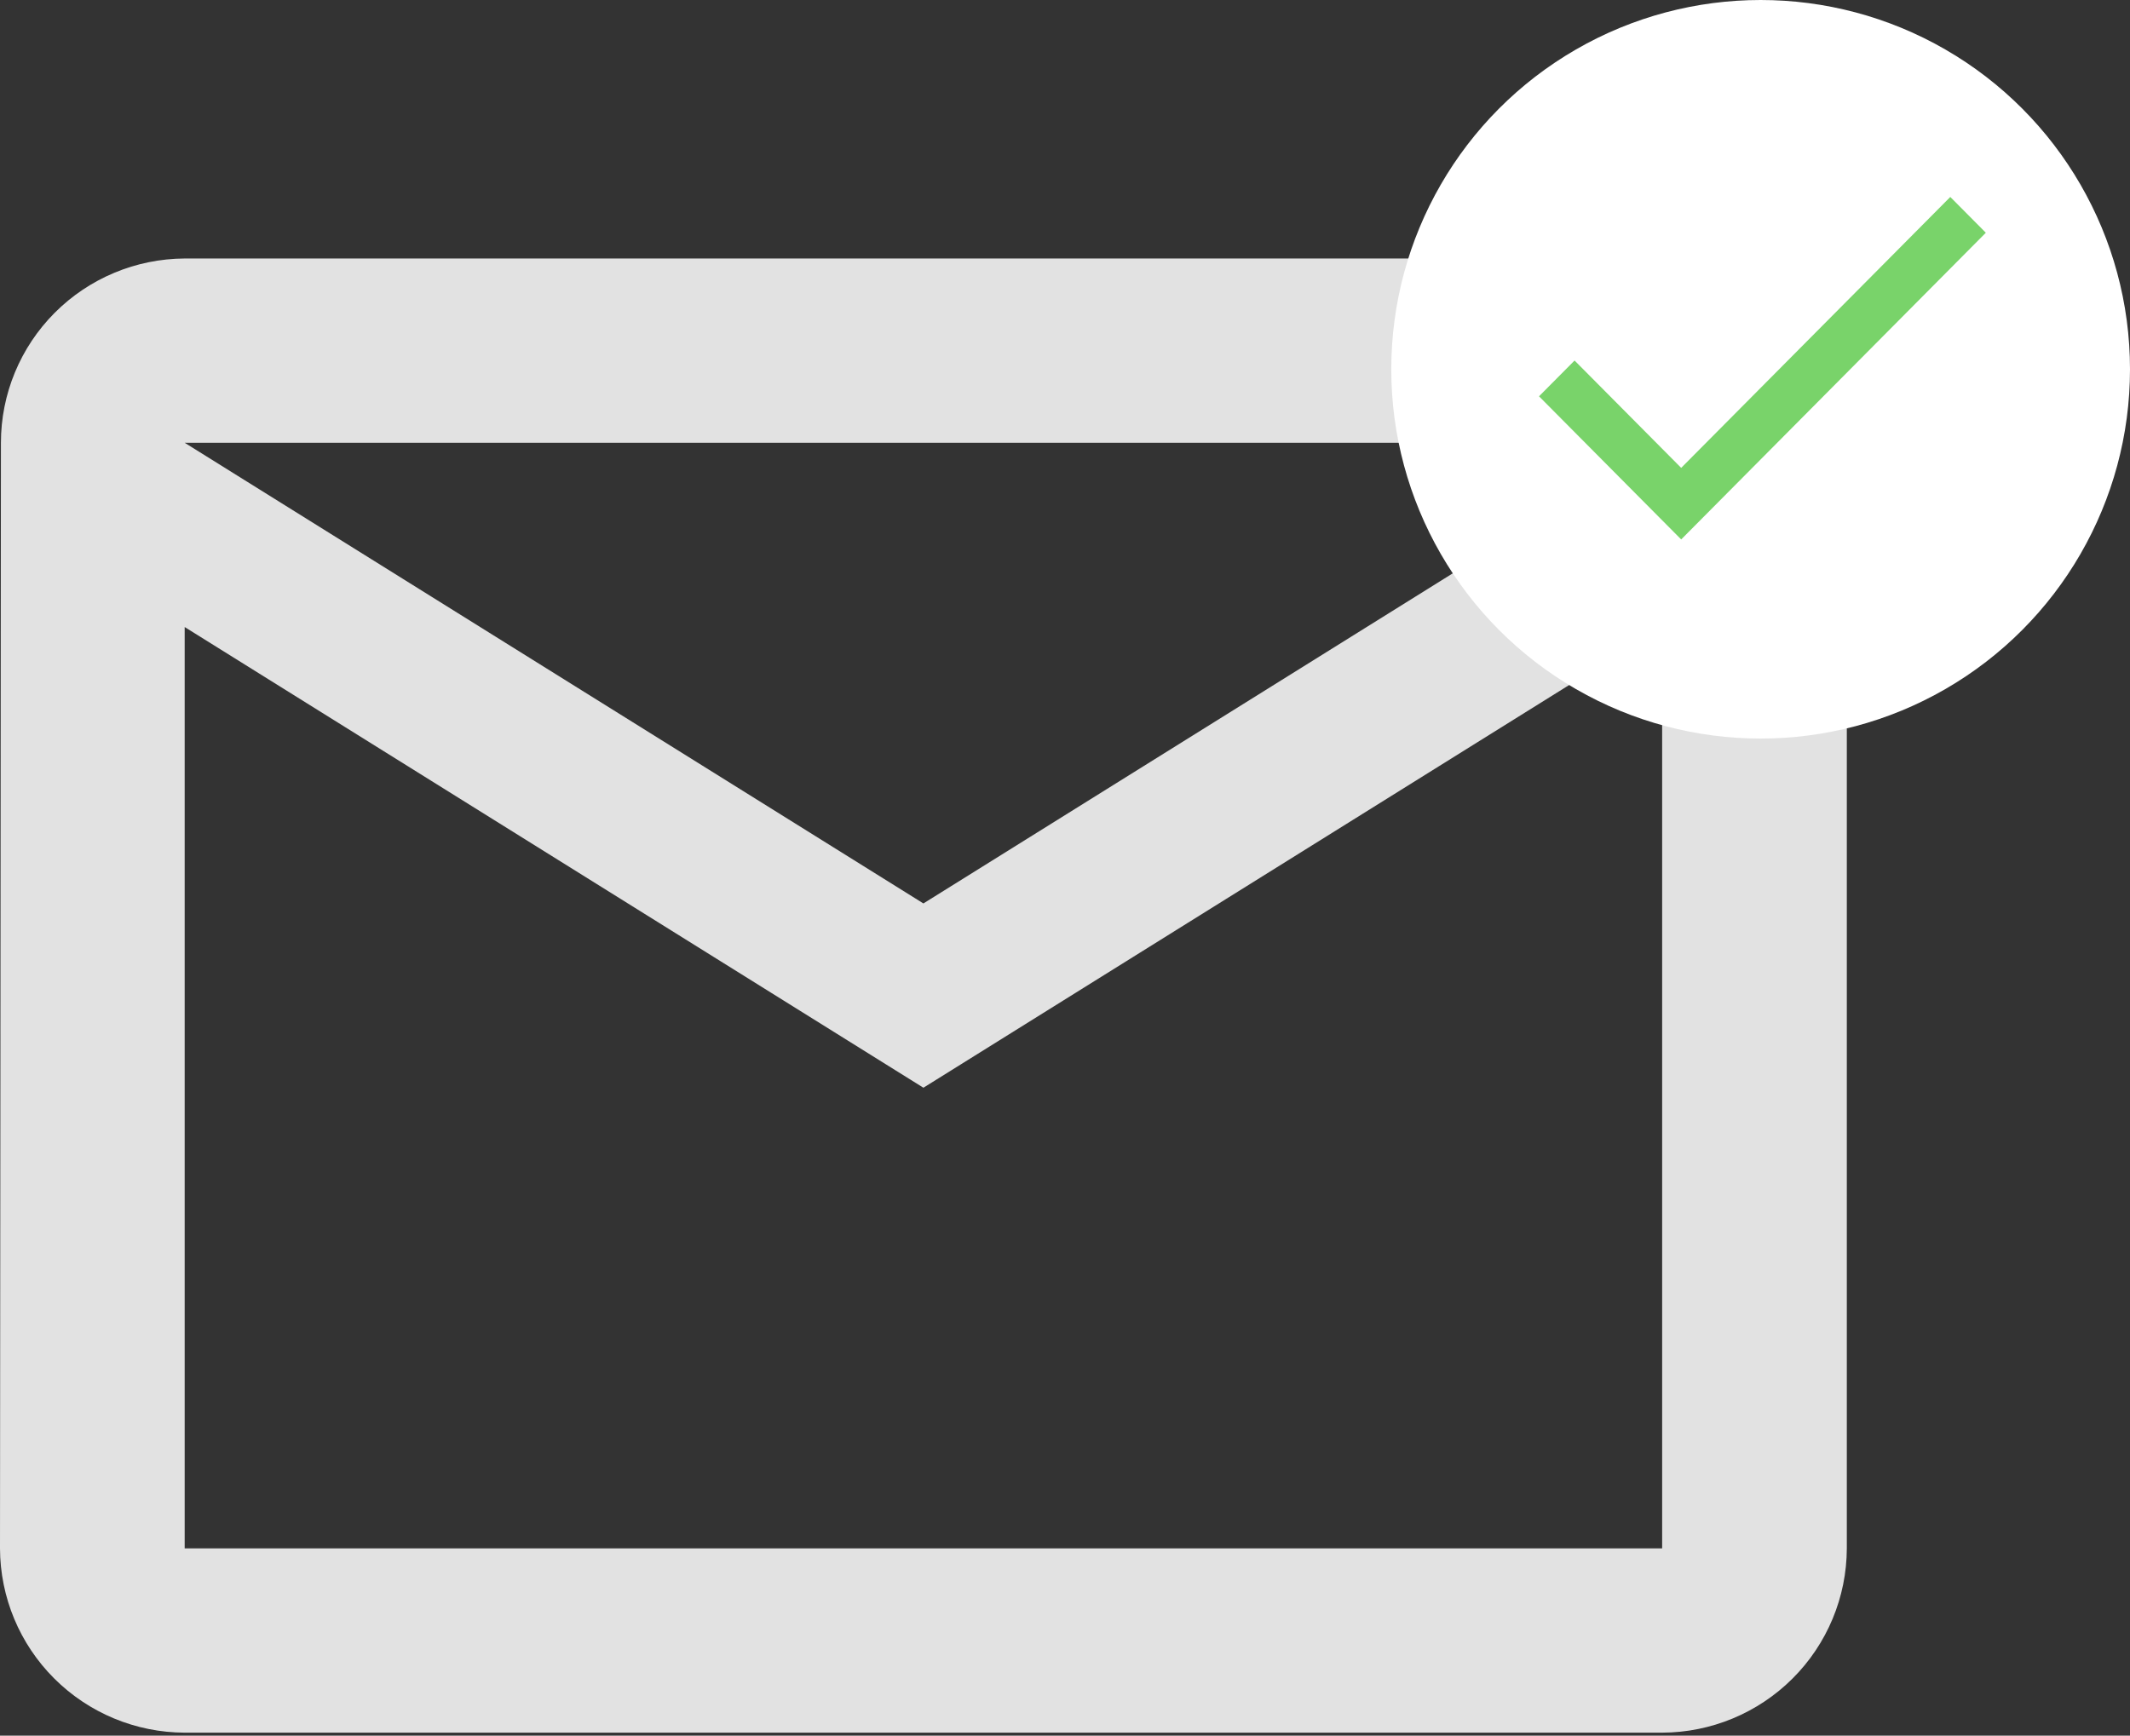 <svg width="173" height="141" viewBox="0 0 173 141" fill="none" xmlns="http://www.w3.org/2000/svg">
<rect x="0" y="0" width="173" height="141" fill="#333333" stroke="none"/>
<path d="M135 21H15C11.035 21.02 7.239 22.606 4.442 25.411C1.645 28.216 0.075 32.013 0.075 35.97L0 125.788C0.012 129.755 1.596 133.556 4.407 136.36C7.217 139.165 11.025 140.746 15 140.758H135C138.975 140.746 142.783 139.165 145.593 136.36C148.404 133.556 149.988 129.755 150 125.788V35.97C149.988 32.003 148.404 28.202 145.593 25.398C142.783 22.593 138.975 21.012 135 21ZM135 125.788H15V50.94L75 88.364L135 50.94V125.788ZM75 73.394L15 35.97H135L75 73.394Z" fill="#E2E2E2"/>
<circle cx="143" cy="30" r="30" fill="white"/>
<path d="M136.547 38.009L127.887 29.288L125 32.195L136.547 43.823L161.29 18.907L158.404 16L136.547 38.009Z" fill="#79D36A"/>
</svg>
